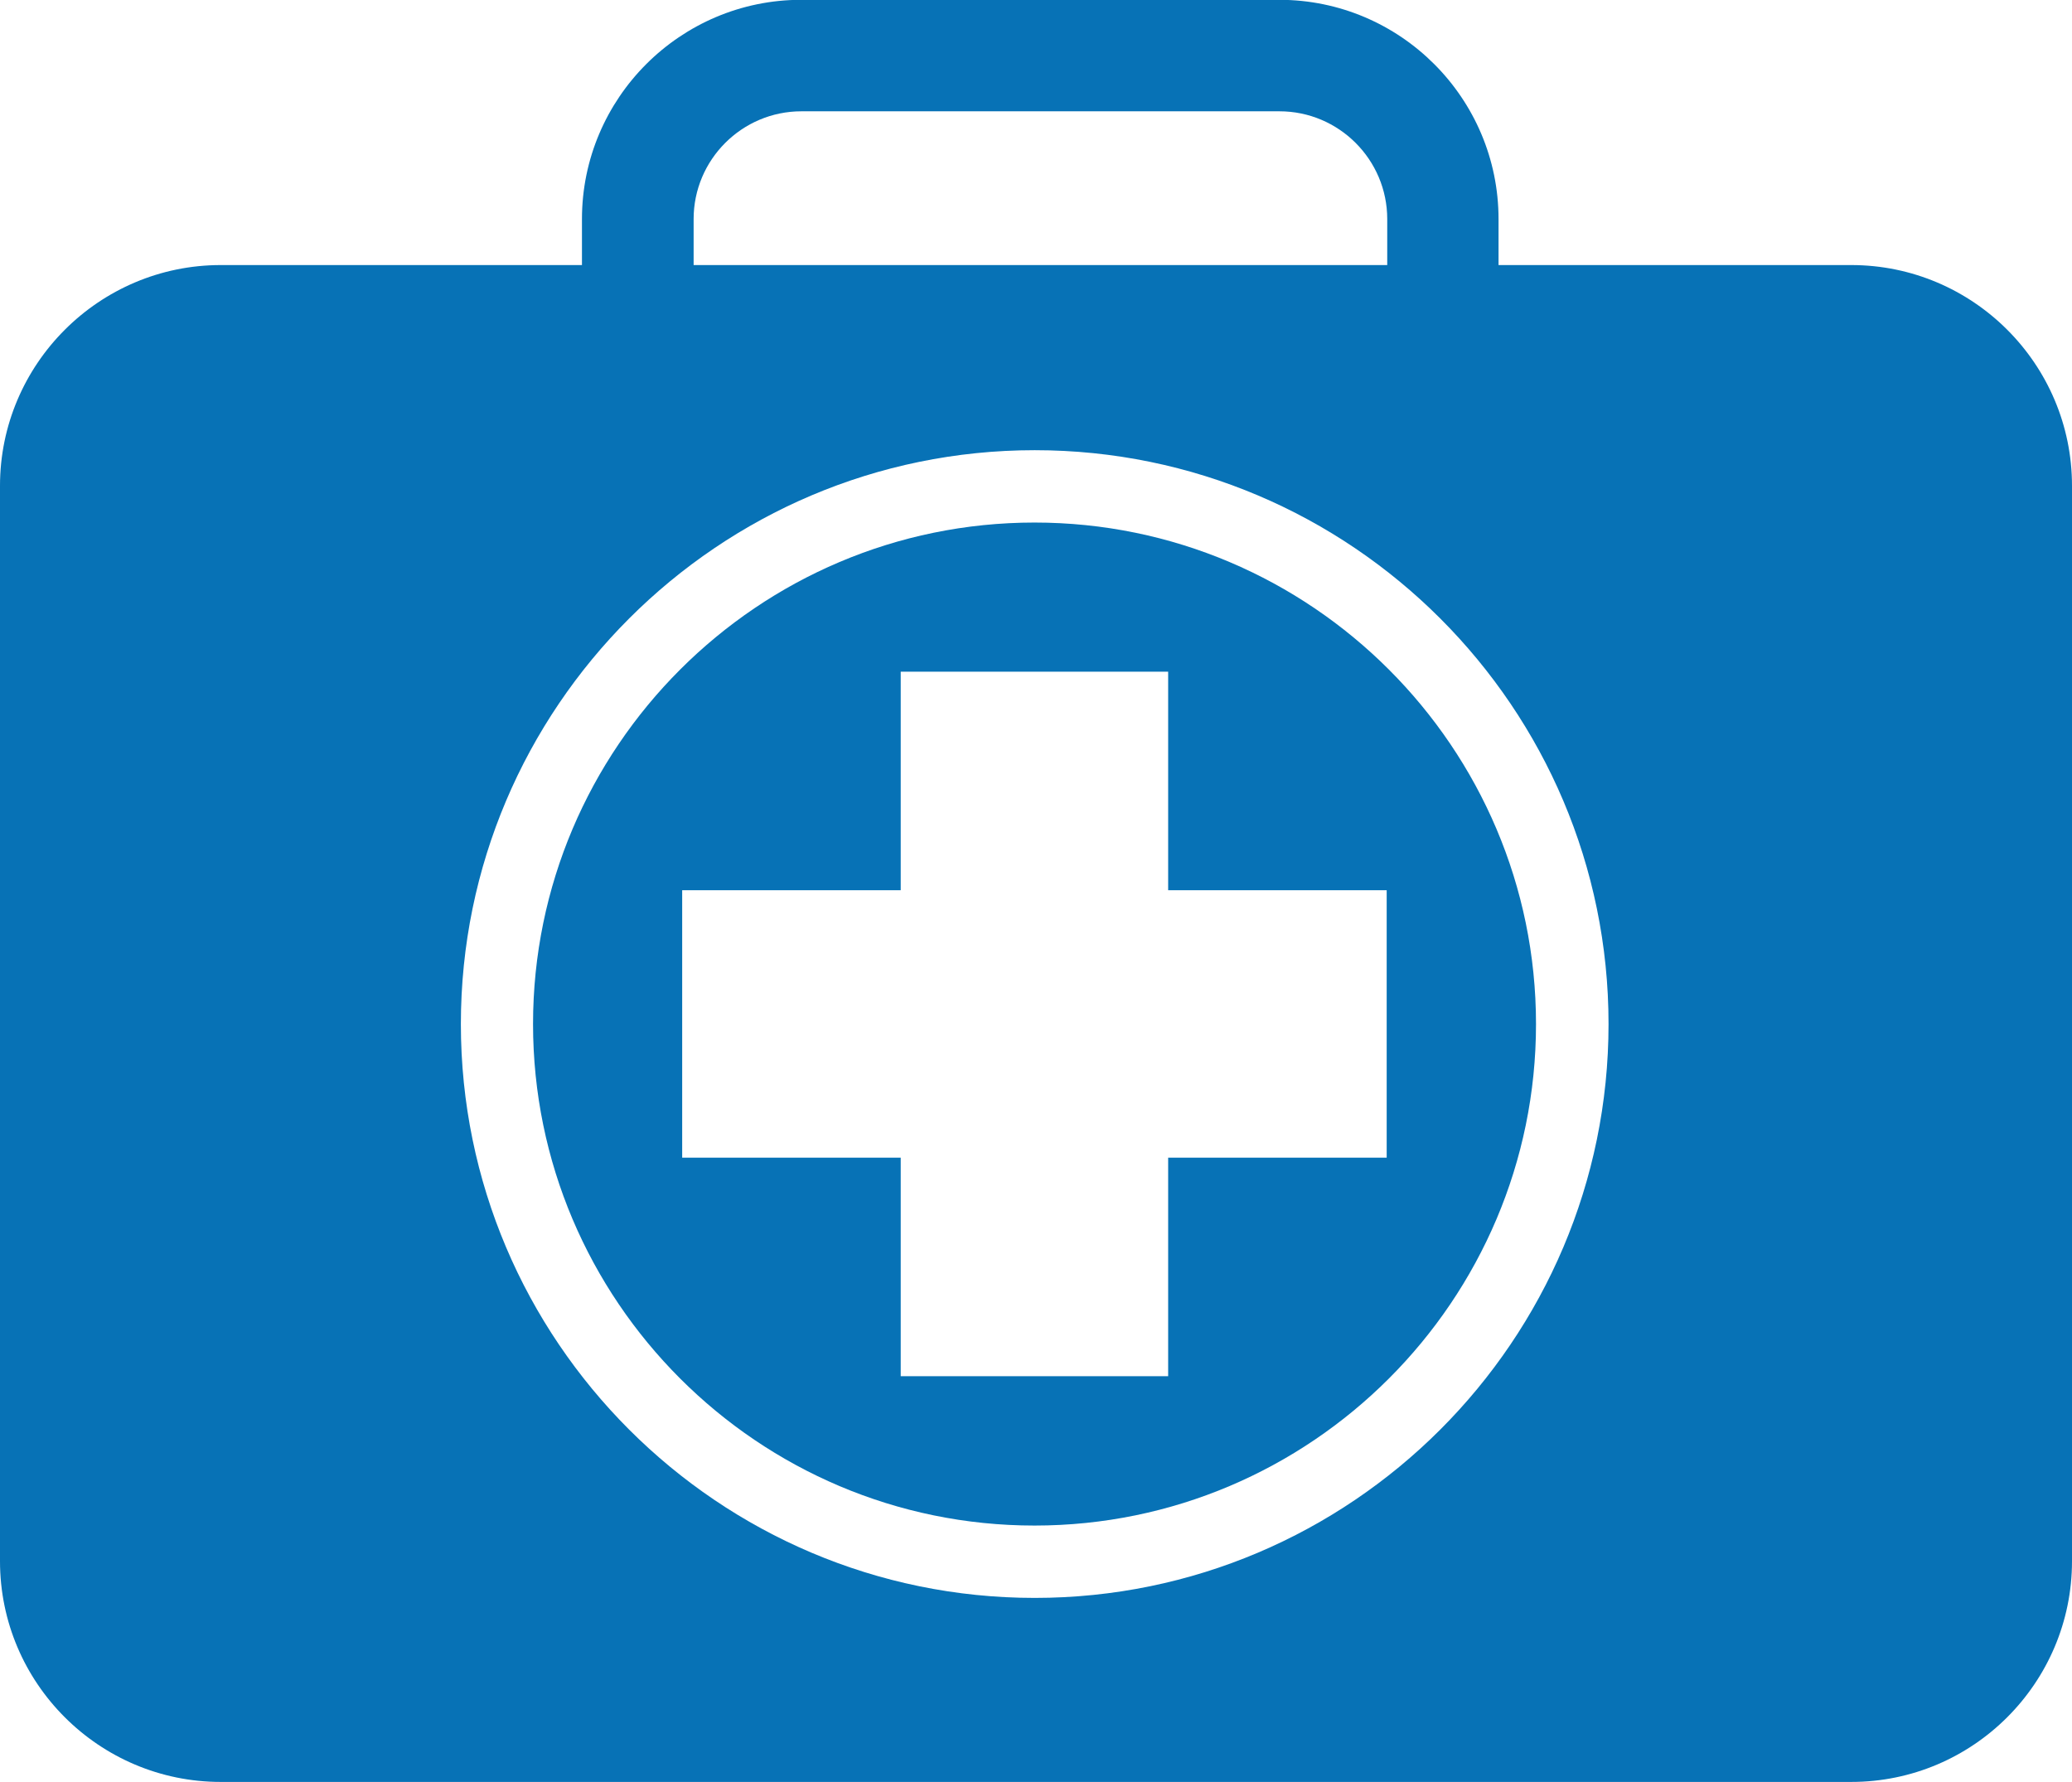 <?xml version="1.0" encoding="UTF-8"?>
<svg id="Layer_2" data-name="Layer 2" xmlns="http://www.w3.org/2000/svg" viewBox="0 0 112.26 96.55">
  <defs>
    <style>
      .cls-1 {
        fill: #0772b6;
      }
    </style>
  </defs>
  <g id="atendimento-emergencial">
    <path class="cls-1" d="M56.05,28.31c-14.98,0-27.17,12.19-27.17,27.17s12.19,27.17,27.17,27.17,27.17-12.19,27.17-27.17-12.19-27.17-27.17-27.17Zm19.08,34.41h-11.84v11.84h-14.49v-11.84h-11.84v-14.49h11.84v-11.84h14.49v11.84h11.84v14.49Z"/>
    <path class="cls-1" d="M100.3,14.36h-19.11v-2.49c0-6.55-5.33-11.88-11.88-11.88h-25.9c-6.55,0-11.88,5.33-11.88,11.88v2.49H11.96C5.37,14.36,0,19.73,0,26.32v58.26c0,6.6,5.37,11.96,11.96,11.96H100.3c6.6,0,11.96-5.37,11.96-11.96V26.32c0-6.6-5.37-11.96-11.96-11.96Zm-62.72-2.49c0-3.22,2.62-5.84,5.84-5.84h25.9c3.22,0,5.84,2.62,5.84,5.84v2.49H37.58v-2.49Zm18.48,74.7c-17.14,0-31.09-13.95-31.09-31.09s13.95-31.09,31.09-31.09,31.09,13.95,31.09,31.09-13.95,31.09-31.09,31.09Z"/>
  </g>
</svg>